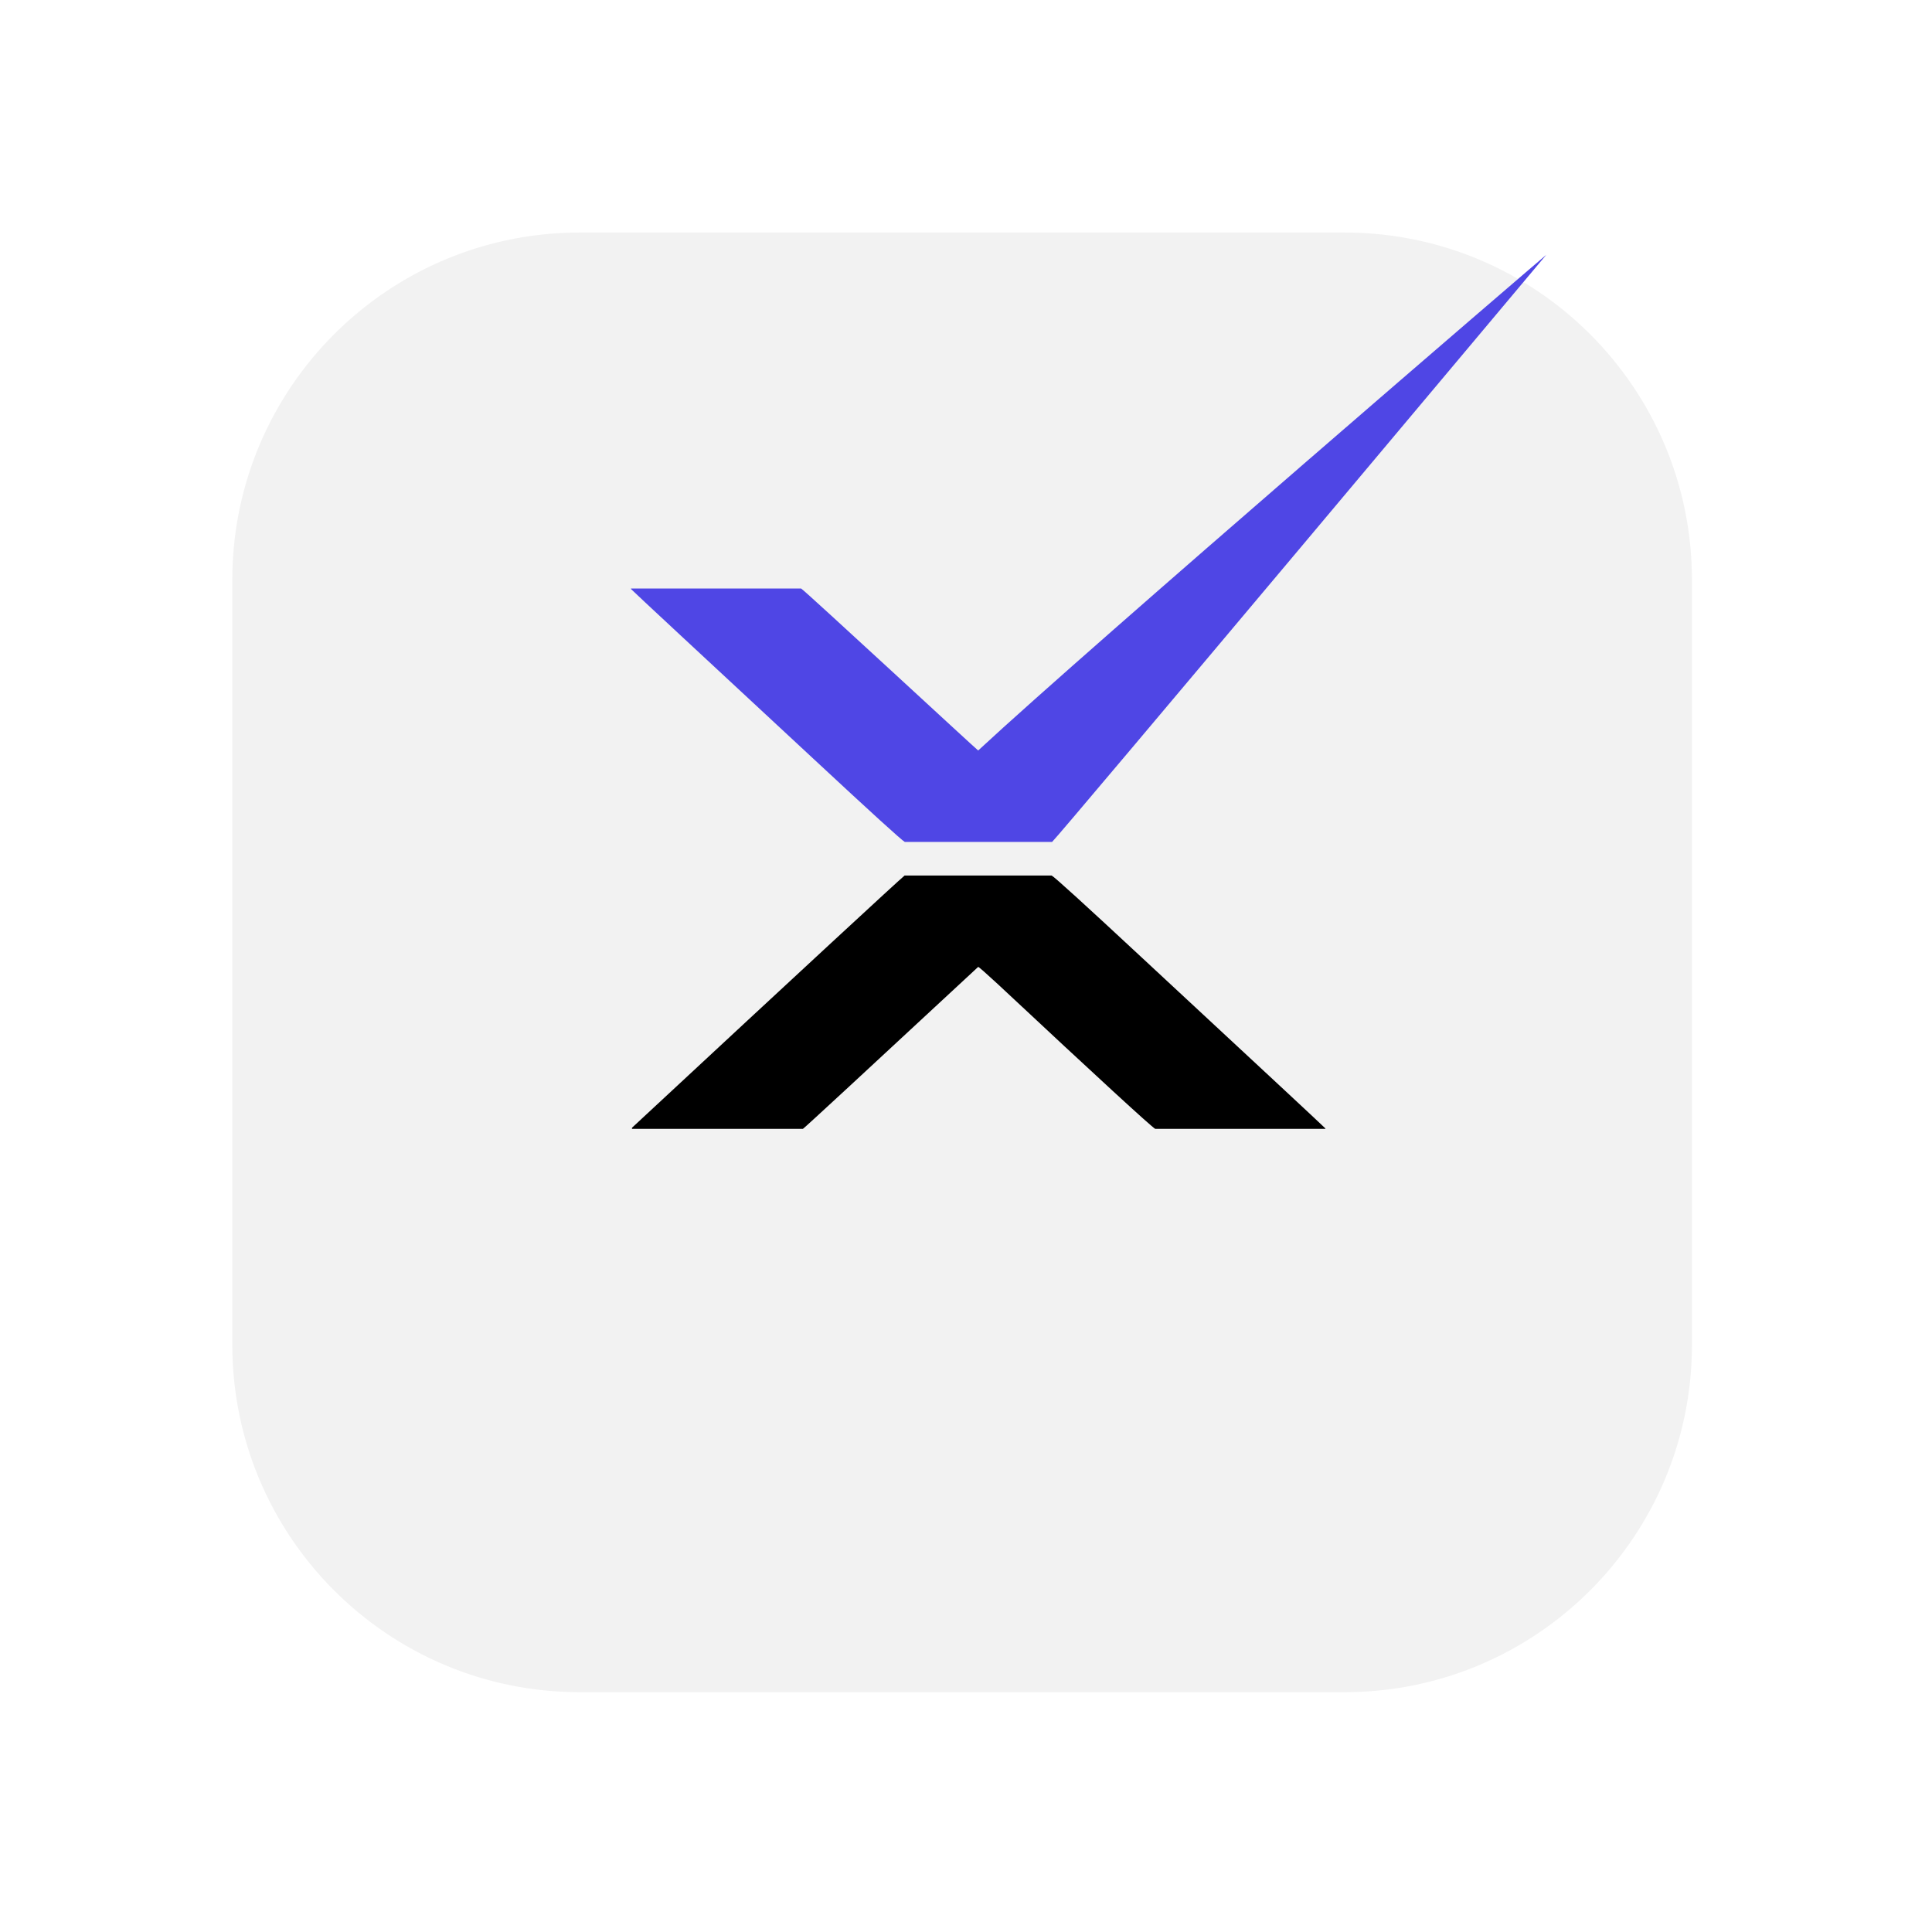 <svg width="62" height="62" viewBox="0 0 62 62" fill="none" xmlns="http://www.w3.org/2000/svg">
<g filter="url(#filter0_d_527_12949)">
<path d="M43.146 2.83H18.605C12.127 2.83 6.876 8.082 6.876 14.56V39.099C6.876 45.578 12.127 50.83 18.605 50.83H43.146C49.624 50.83 54.876 45.578 54.876 39.099V14.56C54.876 8.082 49.624 2.83 43.146 2.83Z" fill="#F2F2F2"/>
<path d="M43.146 2.83H18.605C12.127 2.83 6.876 8.082 6.876 14.56V39.099C6.876 45.578 12.127 50.83 18.605 50.83H43.146C49.624 50.83 54.876 45.578 54.876 39.099V14.56C54.876 8.082 49.624 2.83 43.146 2.83Z" stroke="white" stroke-width="1.158" stroke-miterlimit="10"/>
</g>
<path d="M29.025 28.096H33.747C33.84 28.142 34.815 29.029 36.671 30.756C40.419 34.237 42.373 36.052 42.533 36.212V36.227H37.073C36.944 36.155 35.258 34.608 32.015 31.576C31.618 31.21 31.412 31.029 31.391 31.029C27.741 34.417 25.869 36.15 25.766 36.227H20.281V36.191C25.895 30.973 28.813 28.276 29.025 28.101V28.096Z" fill="black"/>
<path d="M33.757 27.018H29.035C28.942 26.971 27.968 26.085 26.111 24.357C22.363 20.877 20.409 19.062 20.249 18.902V18.886H25.709C25.838 18.959 31.37 24.084 31.391 24.084C35.041 20.696 49.519 8.254 49.622 8.177C49.622 8.177 33.974 26.837 33.763 27.018H33.757Z" fill="#4F46E5"/>
<defs>
<filter id="filter0_d_527_12949" x="0.507" y="0.514" width="60.738" height="60.738" filterUnits="userSpaceOnUse" color-interpolation-filters="sRGB">
<feFlood flood-opacity="0" result="BackgroundImageFix"/>
<feColorMatrix in="SourceAlpha" type="matrix" values="0 0 0 0 0 0 0 0 0 0 0 0 0 0 0 0 0 0 127 0" result="hardAlpha"/>
<feOffset dy="4.053"/>
<feGaussianBlur stdDeviation="2.895"/>
<feColorMatrix type="matrix" values="0 0 0 0 0 0 0 0 0 0 0 0 0 0 0 0 0 0 0.2 0"/>
<feBlend mode="normal" in2="BackgroundImageFix" result="effect1_dropShadow_527_12949"/>
<feBlend mode="normal" in="SourceGraphic" in2="effect1_dropShadow_527_12949" result="shape"/>
</filter>
</defs>
</svg>
